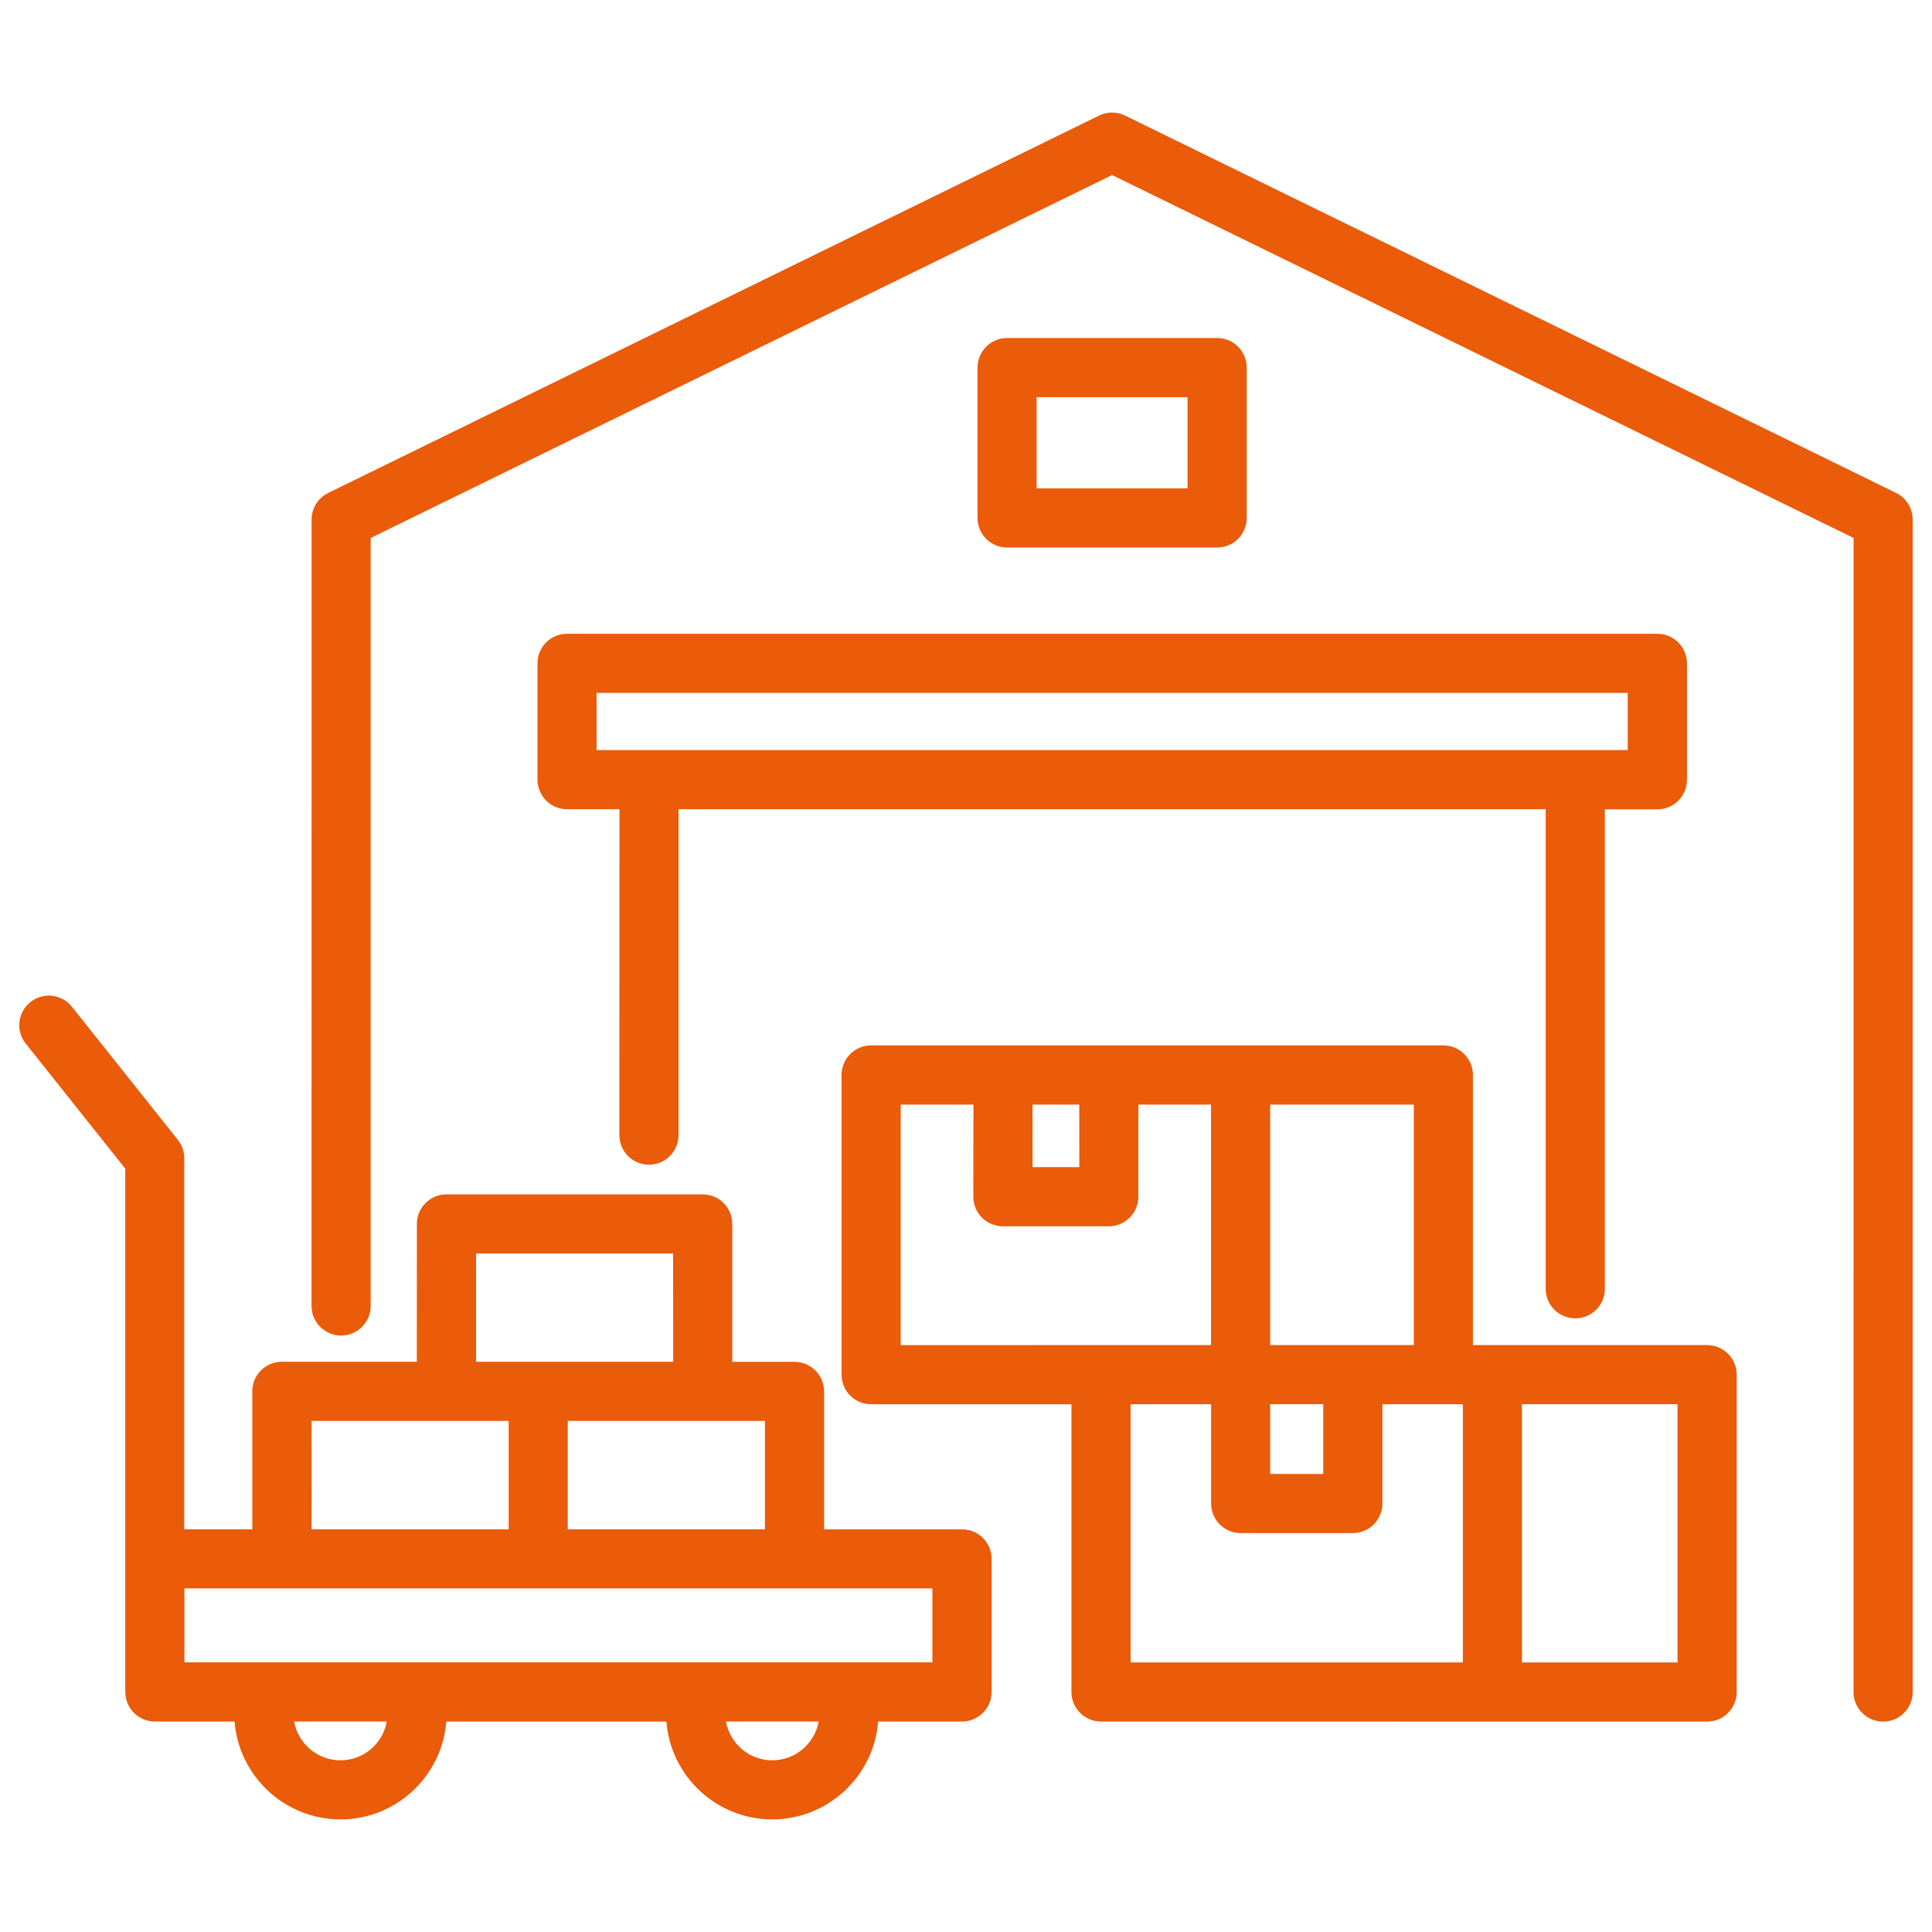 <svg xmlns="http://www.w3.org/2000/svg" width="1200pt" height="1200pt" viewBox="0 0 1200 1200"><path d="m1188 322.69v728.26c0 10.125-8.203 18.375-18.375 18.375-10.125 0-18.375-8.203-18.375-18.375l0.047-716.81-460.55-225.42-460.5 225.42v477c0 10.125-8.203 18.375-18.375 18.375-10.125 0-18.375-8.203-18.375-18.375l0.047-488.44c0-7.031 3.984-13.406 10.266-16.5l478.87-234.42c5.109-2.484 11.062-2.484 16.125 0l478.87 234.37c6.328 3.094 10.312 9.516 10.312 16.547zm-835.78 70.969h677.21c10.125 0 18.375 8.203 18.375 18.375v72.281c0 10.125-8.203 18.375-18.375 18.375h-32.625v297.79c0 10.125-8.203 18.375-18.375 18.375-10.125 0-18.375-8.203-18.375-18.375v-297.84h-538.6v202.4c0 10.125-8.203 18.375-18.375 18.375-10.125 0-18.375-8.203-18.375-18.375l0.047-202.4h-32.531c-10.125 0-18.375-8.203-18.375-18.375v-72.281c0-10.125 8.203-18.328 18.375-18.328zm18.328 72.234h640.45v-35.531h-640.45zm245.34 502.31v82.688c0 10.125-8.203 18.375-18.375 18.375h-52.078c-2.672 33.984-31.172 60.797-65.812 60.797s-63.047-26.812-65.719-60.797h-136.69c-2.672 33.984-31.125 60.797-65.719 60.797-34.641 0-63.141-26.812-65.812-60.797h-49.5c-10.125 0-18.375-8.203-18.375-18.375v-325.03l-61.828-77.672c-6.328-7.922-5.016-19.5 2.906-25.781 7.922-6.328 19.5-5.016 25.781 2.906l65.812 82.688c2.578 3.234 3.984 7.266 3.984 11.438v230.44h42.234v-85.688c0-10.125 8.203-18.375 18.375-18.375h83.812l0.047-85.594c0-10.125 8.203-18.375 18.375-18.375h159.14c10.125 0 18.375 8.203 18.375 18.375v85.641h38.672c10.125 0 18.375 8.203 18.375 18.375v85.688h85.688c10.125-0.047 18.328 8.156 18.328 18.281zm-179.44-85.641h-83.812v67.312h122.48v-67.312zm-140.76-36.75h122.44l-0.047-67.266h-122.39zm-102.14 104.06h122.39v-67.312h-122.44zm46.688 119.39h-57.562c2.484 13.688 14.438 24.094 28.828 24.094 14.344 0 26.297-10.406 28.734-24.094zm268.26 0h-57.562c2.438 13.688 14.391 24.094 28.734 24.094 14.391 0 26.344-10.406 28.828-24.094zm70.688-82.688h-464.63v45.938h464.57v-45.938zm499.5-132.74v197.11c0 10.125-8.203 18.375-18.375 18.375l-376.45-0.047c-10.125 0-18.375-8.203-18.375-18.375v-178.69h-124.4c-10.125 0-18.375-8.203-18.375-18.375v-186.14c0-10.125 8.203-18.375 18.375-18.375h355.4c10.125 0 18.375 8.203 18.375 18.375v167.76h145.45c10.125 0 18.375 8.25 18.375 18.375zm-289.74-18.375h89.203v-149.39h-89.203zm0 80.016h32.953v-43.312h-32.953zm-147.61-190.55h29.062l-0.047-38.859h-29.062zm42.516 110.53h68.344v-149.39h-45.141v57.234c0 10.125-8.203 18.375-18.375 18.375h-65.766c-10.125 0-18.375-8.203-18.375-18.375l0.094-57.234h-45.188v149.44zm224.76 36.75h-49.969v61.641c0 10.125-8.203 18.375-18.375 18.375h-69.656c-10.125 0-18.375-8.203-18.375-18.375v-61.641h-50.016v160.36h206.39zm133.31 0h-96.609v160.36h96.609zm-416.39-532.13c-10.125 0-18.375-8.203-18.375-18.375v-93.375c0-10.125 8.203-18.375 18.375-18.375h130.45c10.125 0 18.375 8.203 18.375 18.375v93.375c0 10.125-8.203 18.375-18.375 18.375zm18.328-36.75h93.75v-56.625h-93.75z" fill="#ea5b0a"></path></svg>